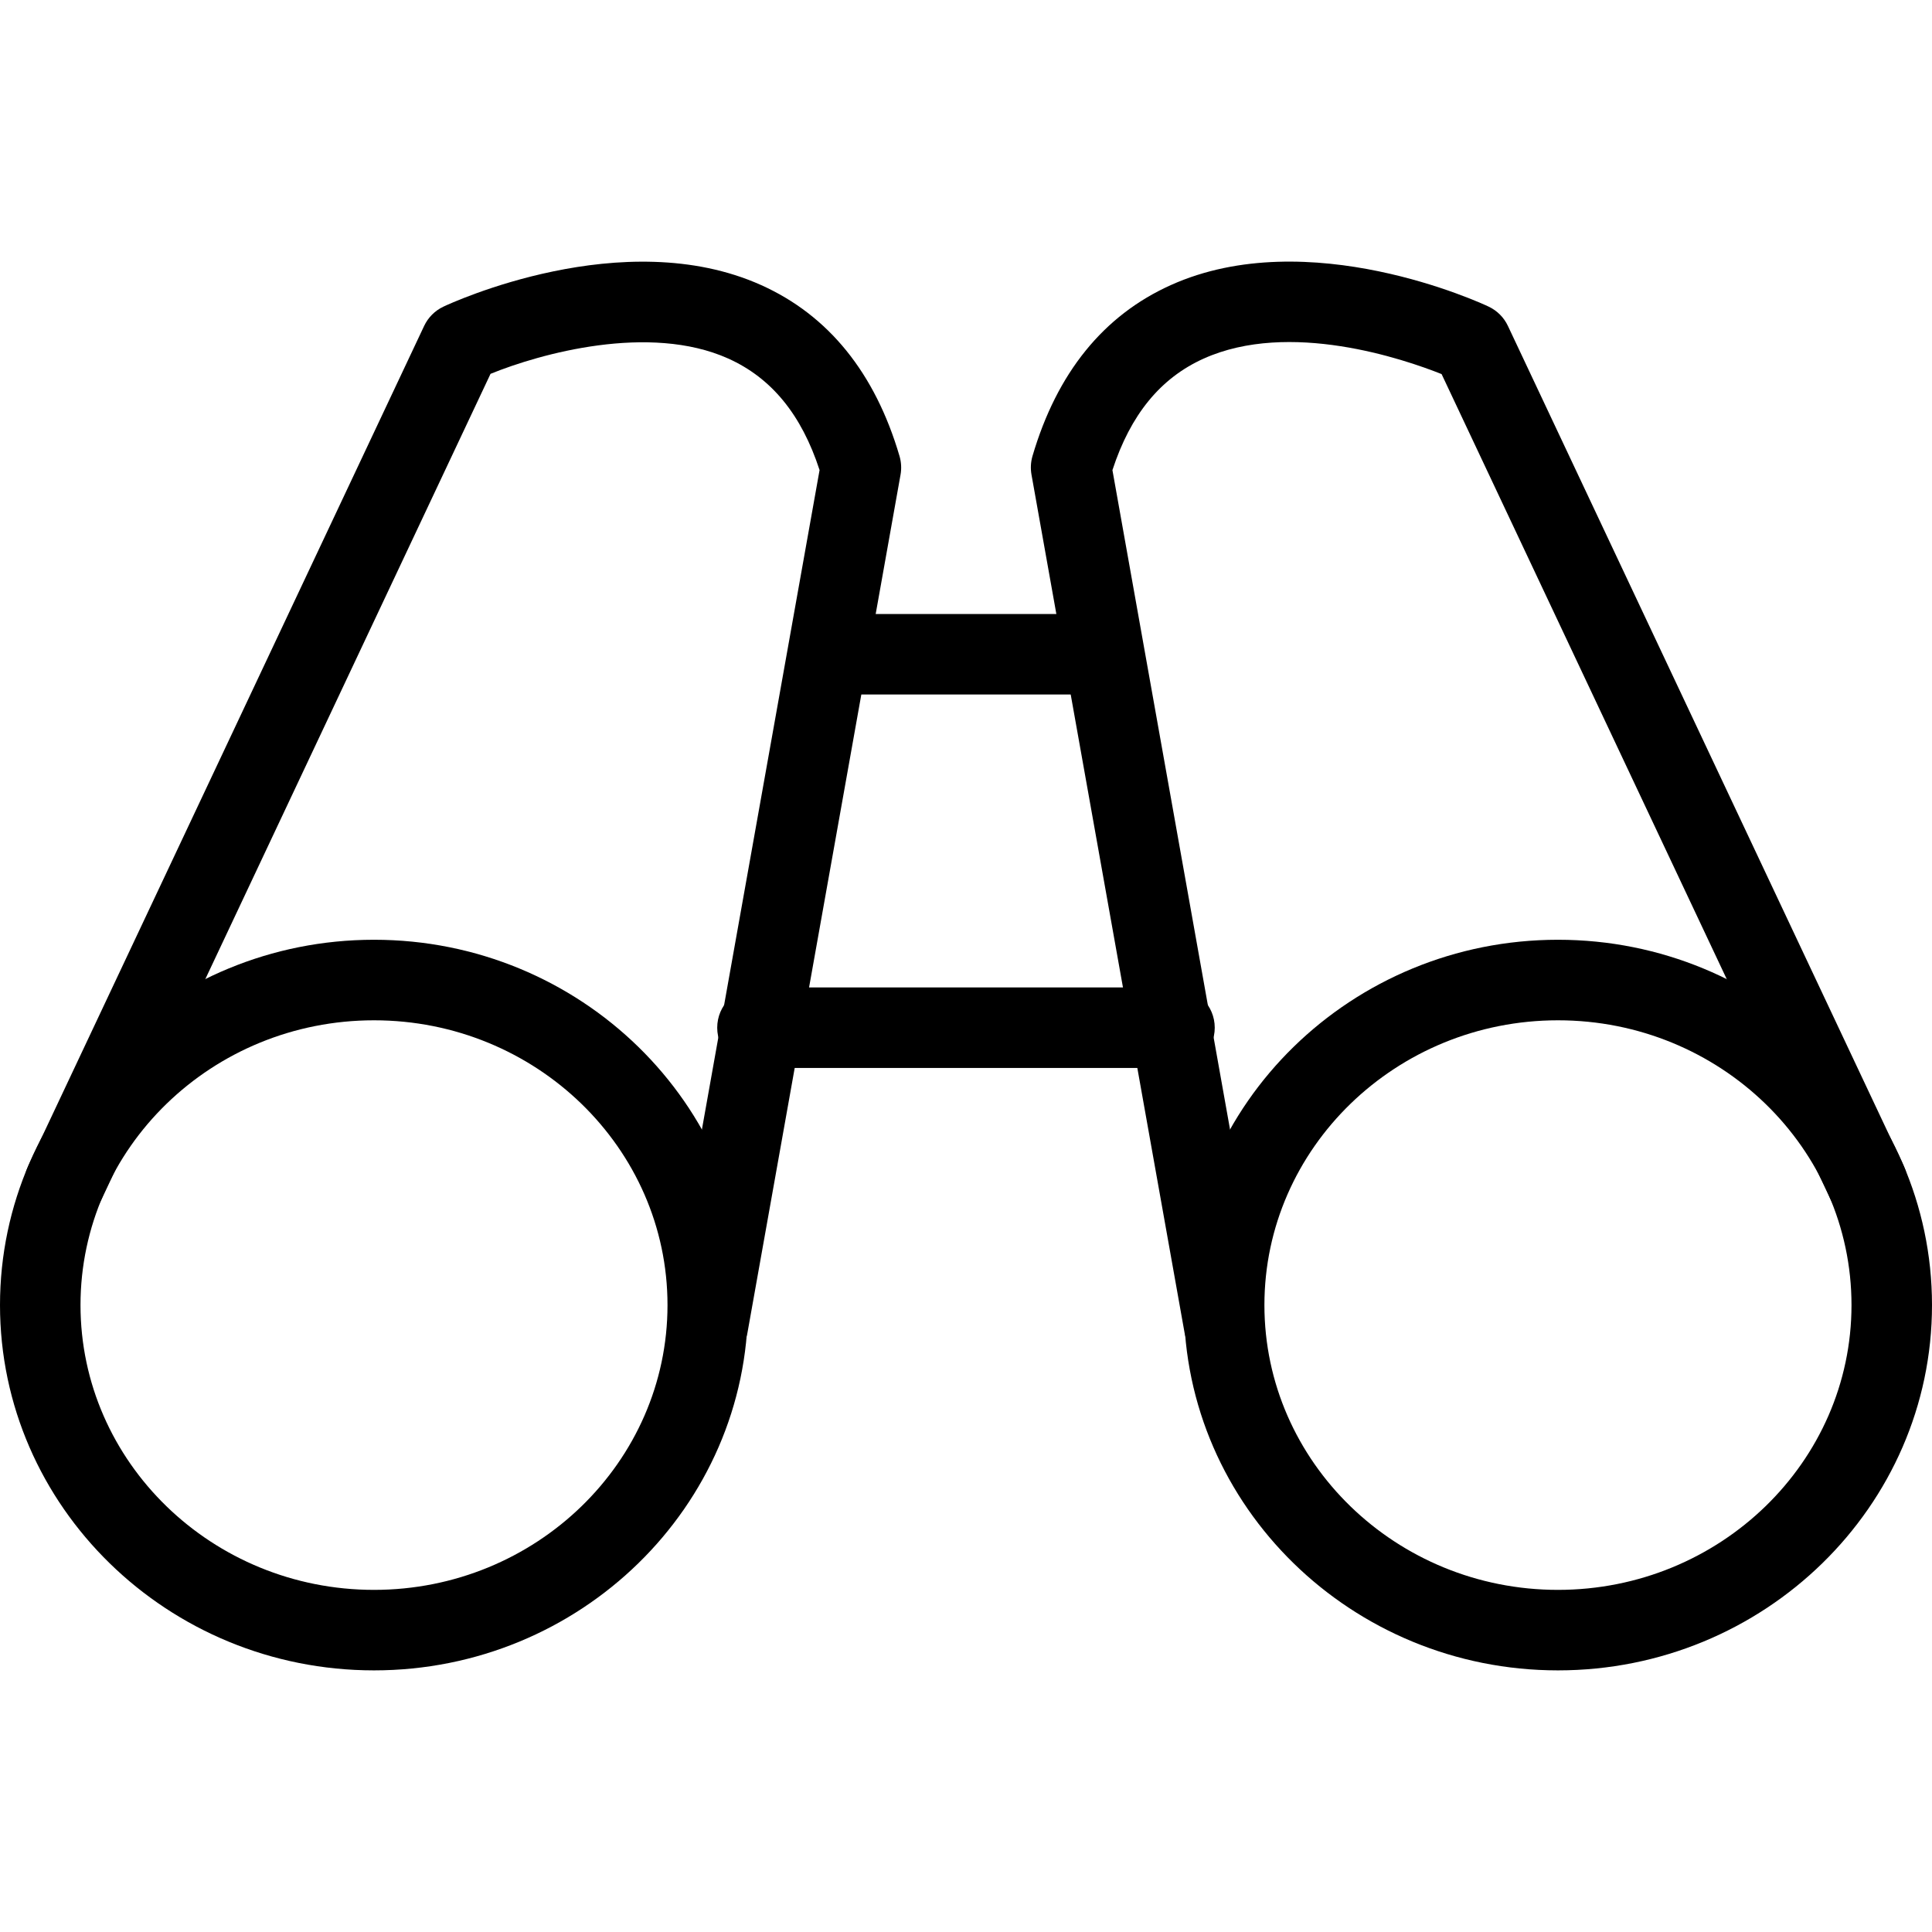 <?xml version="1.0" encoding="utf-8"?>
<!-- Generator: Adobe Illustrator 16.0.0, SVG Export Plug-In . SVG Version: 6.00 Build 0)  -->
<!DOCTYPE svg PUBLIC "-//W3C//DTD SVG 1.1//EN" "http://www.w3.org/Graphics/SVG/1.1/DTD/svg11.dtd">
<svg version="1.1" id="Layer_1" xmlns="http://www.w3.org/2000/svg" xmlns:xlink="http://www.w3.org/1999/xlink" x="0px" y="0px"
	 width="48px" height="48px" viewBox="0 0 48 48" enable-background="new 0 0 48 48" xml:space="preserve">
<g>
	<g>
		<path d="M9.292,41.5C4.168,41.5,0,37.429,0,32.424c0-5.004,4.168-9.076,9.292-9.076s9.292,4.072,9.292,9.076
			C18.584,37.429,14.416,41.5,9.292,41.5z M9.292,25.349C5.271,25.349,2,28.522,2,32.424S5.271,39.5,9.292,39.5
			s7.292-3.175,7.292-7.076S13.313,25.349,9.292,25.349z"/>
		<path d="M17.586,33.939c-0.058,0-0.117-0.005-0.177-0.016c-0.543-0.097-0.906-0.616-0.809-1.16l3.762-21.084
			c-0.45-1.38-1.195-2.289-2.271-2.772c-1.959-0.879-4.676-0.119-5.904,0.381L2.509,29.827c-0.236,0.499-0.832,0.715-1.331,0.478
			c-0.5-0.235-0.714-0.831-0.479-1.331l9.839-20.877c0.099-0.21,0.268-0.379,0.478-0.478c0.181-0.086,4.473-2.074,7.895-0.536
			c1.674,0.752,2.831,2.183,3.438,4.251c0.043,0.148,0.052,0.305,0.025,0.458l-3.804,21.323
			C18.483,33.6,18.062,33.939,17.586,33.939z"/>
		<path d="M38.707,41.5c-5.124,0-9.293-4.071-9.293-9.076c0-5.004,4.169-9.076,9.293-9.076S48,27.42,48,32.424
			C48,37.429,43.831,41.5,38.707,41.5z M38.707,25.349c-4.021,0-7.293,3.174-7.293,7.075s3.271,7.076,7.293,7.076
			S46,36.325,46,32.424S42.729,25.349,38.707,25.349z"/>
		<path d="M30.414,33.941c-0.476,0-0.897-0.34-0.983-0.824l-3.804-21.325c-0.027-0.152-0.019-0.309,0.024-0.458
			c0.607-2.069,1.764-3.499,3.438-4.251c3.422-1.541,7.716,0.449,7.896,0.535c0.21,0.099,0.379,0.268,0.478,0.478l9.838,20.878
			c0.235,0.499,0.021,1.095-0.479,1.33c-0.501,0.238-1.096,0.021-1.33-0.479L35.816,9.294c-0.94-0.374-3.78-1.345-5.913-0.384
			c-1.073,0.484-1.815,1.392-2.265,2.77l3.761,21.086c0.097,0.544-0.265,1.063-0.809,1.16
			C30.531,33.937,30.472,33.941,30.414,33.941z"/>
	</g>
	<path d="M27.009,17.255h-6.018c-0.552,0-1-0.448-1-1s0.448-1,1-1h6.018c0.553,0,1,0.448,1,1S27.562,17.255,27.009,17.255z"/>
	<path d="M29.18,26.533H18.819c-0.552,0-1-0.447-1-1s0.448-1,1-1H29.18c0.553,0,1,0.447,1,1S29.732,26.533,29.18,26.533z"/>
</g>
</svg>
